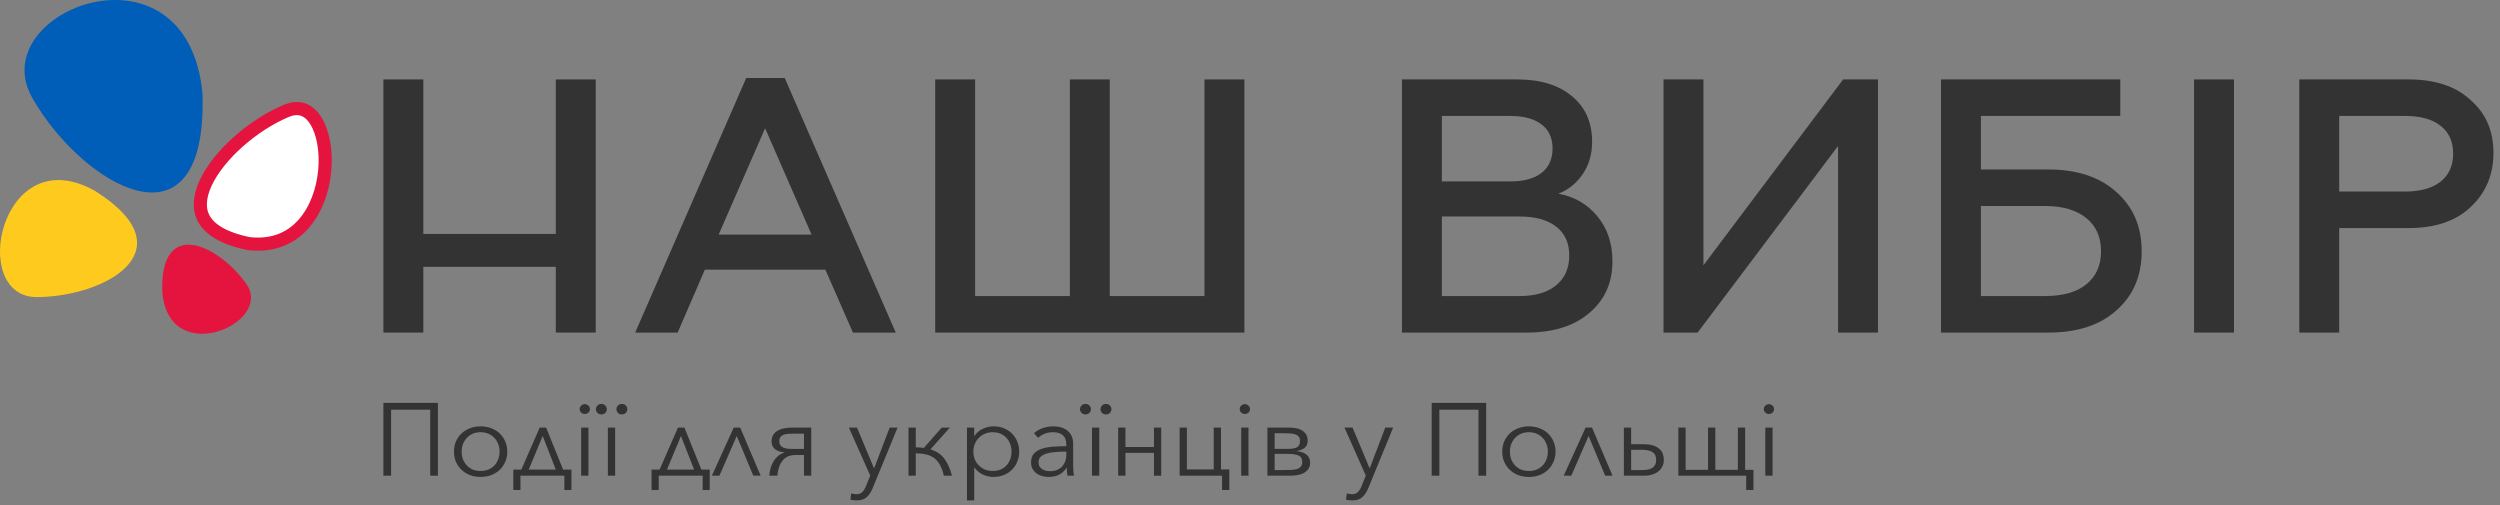 <svg width="381" height="77" viewBox="0 0 381 77" fill="none" xmlns="http://www.w3.org/2000/svg">
<rect x="0" y="0" width="381" height="77" fill="#808080" stroke="none"/>
<path d="M66.737 61.401V72.496H65.565V62.436H59.604V72.496H58.432V61.401H66.737Z" fill="#333333"/>
<path d="M77.311 68.829C77.311 69.383 77.207 69.895 77.001 70.365C76.806 70.835 76.529 71.242 76.171 71.587C75.812 71.932 75.383 72.203 74.884 72.402C74.385 72.59 73.836 72.684 73.239 72.684C72.653 72.684 72.11 72.59 71.611 72.402C71.111 72.203 70.682 71.932 70.324 71.587C69.966 71.242 69.683 70.835 69.477 70.365C69.282 69.895 69.184 69.383 69.184 68.829C69.184 68.275 69.282 67.763 69.477 67.293C69.683 66.823 69.966 66.416 70.324 66.071C70.682 65.726 71.111 65.46 71.611 65.272C72.11 65.073 72.653 64.974 73.239 64.974C73.836 64.974 74.385 65.073 74.884 65.272C75.383 65.46 75.812 65.726 76.171 66.071C76.529 66.416 76.806 66.823 77.001 67.293C77.207 67.763 77.311 68.275 77.311 68.829ZM76.138 68.829C76.138 68.422 76.067 68.04 75.926 67.685C75.796 67.32 75.606 67.006 75.356 66.745C75.107 66.473 74.803 66.259 74.444 66.103C74.086 65.946 73.684 65.868 73.239 65.868C72.794 65.868 72.392 65.946 72.034 66.103C71.687 66.259 71.388 66.473 71.138 66.745C70.889 67.006 70.693 67.32 70.552 67.685C70.422 68.04 70.357 68.422 70.357 68.829C70.357 69.237 70.422 69.623 70.552 69.989C70.693 70.344 70.889 70.657 71.138 70.929C71.388 71.19 71.687 71.399 72.034 71.556C72.392 71.702 72.794 71.775 73.239 71.775C73.684 71.775 74.086 71.702 74.444 71.556C74.803 71.399 75.107 71.19 75.356 70.929C75.606 70.657 75.796 70.344 75.926 69.989C76.067 69.623 76.138 69.237 76.138 68.829Z" fill="#333333"/>
<path d="M79.319 74.674H78.228V71.571H79.449L82.251 65.162H83.228L85.817 71.571H87.087V74.674H86.013V72.496H79.319V74.674ZM80.573 71.571H84.71L82.707 66.447L80.573 71.571Z" fill="#333333"/>
<path d="M89.676 72.496H88.569V65.162H89.676V72.496ZM89.904 62.342C89.904 62.561 89.823 62.744 89.66 62.89C89.497 63.026 89.318 63.094 89.122 63.094C88.927 63.094 88.748 63.026 88.585 62.89C88.422 62.744 88.341 62.561 88.341 62.342C88.341 62.122 88.422 61.945 88.585 61.809C88.748 61.663 88.927 61.59 89.122 61.59C89.318 61.59 89.497 61.663 89.66 61.809C89.823 61.945 89.904 62.122 89.904 62.342Z" fill="#333333"/>
<path d="M93.747 72.496H92.64V65.162H93.747V72.496ZM90.816 62.357C90.816 62.148 90.892 61.966 91.044 61.809C91.196 61.642 91.397 61.558 91.647 61.558C91.896 61.558 92.097 61.642 92.249 61.809C92.401 61.966 92.477 62.148 92.477 62.357C92.477 62.566 92.401 62.754 92.249 62.922C92.097 63.078 91.896 63.157 91.647 63.157C91.397 63.157 91.196 63.078 91.044 62.922C90.892 62.754 90.816 62.566 90.816 62.357ZM93.943 62.357C93.943 62.148 94.019 61.966 94.171 61.809C94.323 61.642 94.524 61.558 94.773 61.558C95.023 61.558 95.224 61.642 95.376 61.809C95.528 61.966 95.604 62.148 95.604 62.357C95.604 62.566 95.528 62.754 95.376 62.922C95.224 63.078 95.023 63.157 94.773 63.157C94.524 63.157 94.323 63.078 94.171 62.922C94.019 62.754 93.943 62.566 93.943 62.357Z" fill="#333333"/>
<path d="M100.392 74.674H99.301V71.571H100.522L103.323 65.162H104.3L106.89 71.571H108.16V74.674H107.085V72.496H100.392V74.674ZM101.646 71.571H105.782L103.779 66.447L101.646 71.571Z" fill="#333333"/>
<path d="M114.804 72.496L112.279 66.447L109.641 72.496H108.485L111.823 65.162H112.801L115.927 72.496H114.804Z" fill="#333333"/>
<path d="M121.205 69.346C120.358 69.346 119.712 69.628 119.267 70.192C118.822 70.746 118.556 71.514 118.469 72.496H117.231C117.264 72.088 117.335 71.697 117.443 71.321C117.552 70.945 117.698 70.605 117.883 70.302C118.078 69.989 118.306 69.722 118.567 69.503C118.838 69.273 119.148 69.101 119.495 68.986V68.939C118.941 68.886 118.485 68.73 118.127 68.469C117.769 68.197 117.59 67.795 117.59 67.262C117.59 66.594 117.856 66.076 118.388 65.711C118.931 65.345 119.718 65.162 120.749 65.162H123.632V72.496H122.524V69.346H121.205ZM118.762 67.262C118.762 67.513 118.822 67.716 118.941 67.873C119.061 68.03 119.218 68.15 119.414 68.234C119.62 68.307 119.853 68.359 120.114 68.39C120.375 68.411 120.641 68.422 120.912 68.422H122.524V66.087H120.896C120.603 66.087 120.326 66.097 120.065 66.118C119.805 66.139 119.577 66.191 119.381 66.275C119.197 66.348 119.045 66.463 118.925 66.62C118.817 66.776 118.762 66.99 118.762 67.262Z" fill="#333333"/>
<path d="M133.192 71.352H133.225L135.586 65.162H136.792L132.997 74.392C132.769 74.956 132.476 75.405 132.118 75.74C131.77 76.084 131.265 76.257 130.603 76.257C130.266 76.257 129.935 76.225 129.61 76.163L129.724 75.191C129.984 75.275 130.256 75.317 130.538 75.317C130.918 75.317 131.216 75.202 131.434 74.972C131.651 74.752 131.841 74.434 132.004 74.016L132.622 72.48L129.365 65.162H130.603L133.192 71.352Z" fill="#333333"/>
<path d="M139.565 68.171C139.999 68.171 140.406 68.202 140.786 68.265L143.522 65.162H144.76L141.796 68.484C142.697 68.756 143.397 69.221 143.897 69.879C144.396 70.527 144.792 71.399 145.085 72.496H143.848C143.696 71.848 143.5 71.31 143.261 70.882C143.033 70.443 142.74 70.093 142.382 69.832C142.035 69.56 141.628 69.372 141.161 69.268C140.694 69.153 140.162 69.09 139.565 69.08V72.496H138.457V65.162H139.565V68.171Z" fill="#333333"/>
<path d="M148.472 76.257H147.365V65.162H148.472V66.432H148.521C148.836 65.951 149.254 65.591 149.775 65.35C150.307 65.1 150.845 64.974 151.388 64.974C151.985 64.974 152.522 65.073 153 65.272C153.488 65.471 153.901 65.742 154.238 66.087C154.585 66.432 154.851 66.839 155.035 67.309C155.231 67.779 155.329 68.286 155.329 68.829C155.329 69.372 155.231 69.879 155.035 70.349C154.851 70.819 154.585 71.227 154.238 71.571C153.901 71.916 153.488 72.188 153 72.386C152.522 72.585 151.985 72.684 151.388 72.684C150.845 72.684 150.307 72.564 149.775 72.323C149.254 72.073 148.836 71.718 148.521 71.258H148.472V76.257ZM154.156 68.829C154.156 68.422 154.091 68.04 153.961 67.685C153.83 67.32 153.64 67.006 153.391 66.745C153.152 66.473 152.853 66.259 152.495 66.103C152.137 65.946 151.73 65.868 151.274 65.868C150.85 65.868 150.459 65.946 150.101 66.103C149.743 66.249 149.433 66.458 149.173 66.729C148.912 66.99 148.706 67.304 148.554 67.669C148.413 68.025 148.342 68.411 148.342 68.829C148.342 69.247 148.413 69.639 148.554 70.004C148.706 70.359 148.912 70.668 149.173 70.929C149.433 71.19 149.743 71.399 150.101 71.556C150.459 71.702 150.85 71.775 151.274 71.775C151.73 71.775 152.137 71.702 152.495 71.556C152.853 71.399 153.152 71.19 153.391 70.929C153.64 70.657 153.83 70.344 153.961 69.989C154.091 69.623 154.156 69.237 154.156 68.829Z" fill="#333333"/>
<path d="M162.507 67.763C162.507 67.126 162.333 66.651 161.986 66.338C161.638 66.024 161.133 65.868 160.471 65.868C160.015 65.868 159.592 65.946 159.201 66.103C158.81 66.259 158.479 66.468 158.207 66.729L157.589 66.024C157.903 65.721 158.316 65.471 158.826 65.272C159.347 65.073 159.934 64.974 160.585 64.974C160.998 64.974 161.383 65.032 161.741 65.147C162.1 65.251 162.415 65.413 162.686 65.632C162.957 65.852 163.169 66.129 163.321 66.463C163.473 66.797 163.549 67.189 163.549 67.638V70.85C163.549 71.133 163.56 71.425 163.582 71.728C163.603 72.031 163.636 72.287 163.679 72.496H162.686C162.653 72.318 162.626 72.125 162.605 71.916C162.583 71.707 162.572 71.503 162.572 71.305H162.539C162.192 71.796 161.796 72.151 161.351 72.371C160.916 72.579 160.39 72.684 159.771 72.684C159.478 72.684 159.174 72.642 158.859 72.559C158.555 72.485 158.273 72.36 158.012 72.183C157.762 72.005 157.551 71.775 157.377 71.493C157.214 71.211 157.133 70.866 157.133 70.459C157.133 69.895 157.279 69.451 157.572 69.127C157.876 68.793 158.278 68.547 158.777 68.39C159.277 68.223 159.847 68.119 160.487 68.077C161.139 68.025 161.812 67.999 162.507 67.999V67.763ZM162.181 68.829C161.725 68.829 161.264 68.85 160.797 68.892C160.341 68.923 159.923 68.996 159.543 69.111C159.174 69.216 158.87 69.372 158.631 69.581C158.392 69.79 158.273 70.067 158.273 70.412C158.273 70.673 158.321 70.892 158.419 71.07C158.528 71.248 158.669 71.394 158.843 71.509C159.016 71.613 159.206 71.692 159.413 71.744C159.63 71.785 159.847 71.806 160.064 71.806C160.455 71.806 160.802 71.744 161.106 71.618C161.41 71.483 161.665 71.305 161.872 71.086C162.078 70.856 162.235 70.595 162.344 70.302C162.453 70.01 162.507 69.701 162.507 69.377V68.829H162.181Z" fill="#333333"/>
<path d="M167.526 72.496H166.418V65.162H167.526V72.496ZM164.594 62.357C164.594 62.148 164.67 61.966 164.822 61.809C164.974 61.642 165.175 61.558 165.425 61.558C165.675 61.558 165.875 61.642 166.027 61.809C166.179 61.966 166.255 62.148 166.255 62.357C166.255 62.566 166.179 62.754 166.027 62.922C165.875 63.078 165.675 63.157 165.425 63.157C165.175 63.157 164.974 63.078 164.822 62.922C164.67 62.754 164.594 62.566 164.594 62.357ZM167.721 62.357C167.721 62.148 167.797 61.966 167.949 61.809C168.101 61.642 168.302 61.558 168.552 61.558C168.801 61.558 169.002 61.642 169.154 61.809C169.306 61.966 169.382 62.148 169.382 62.357C169.382 62.566 169.306 62.754 169.154 62.922C169.002 63.078 168.801 63.157 168.552 63.157C168.302 63.157 168.101 63.078 167.949 62.922C167.797 62.754 167.721 62.566 167.721 62.357Z" fill="#333333"/>
<path d="M171.516 72.496H170.408V65.162H171.516V68.124H175.864V65.162H176.971V72.496H175.864V69.017H171.516V72.496Z" fill="#333333"/>
<path d="M179.776 72.496V65.162H180.883V71.54H184.971V65.162H186.078V71.54H187.348V74.674H186.241V72.496H179.776Z" fill="#333333"/>
<path d="M190.268 72.496H189.161V65.162H190.268V72.496ZM190.496 62.342C190.496 62.561 190.415 62.744 190.252 62.89C190.089 63.026 189.91 63.094 189.715 63.094C189.519 63.094 189.34 63.026 189.177 62.89C189.014 62.744 188.933 62.561 188.933 62.342C188.933 62.122 189.014 61.945 189.177 61.809C189.34 61.663 189.519 61.59 189.715 61.59C189.91 61.59 190.089 61.663 190.252 61.809C190.415 61.945 190.496 62.122 190.496 62.342Z" fill="#333333"/>
<path d="M196.636 72.496H193.151V65.162H196.441C197.407 65.162 198.123 65.345 198.59 65.711C199.057 66.066 199.291 66.541 199.291 67.137C199.291 67.408 199.247 67.638 199.16 67.826C199.073 68.004 198.949 68.155 198.786 68.281C198.634 68.396 198.455 68.49 198.248 68.563C198.042 68.636 197.825 68.704 197.597 68.766C197.879 68.787 198.145 68.834 198.395 68.907C198.645 68.981 198.862 69.09 199.046 69.237C199.242 69.372 199.394 69.55 199.502 69.769C199.611 69.978 199.665 70.234 199.665 70.537C199.665 71.133 199.41 71.608 198.9 71.963C198.389 72.318 197.635 72.496 196.636 72.496ZM194.258 71.634H195.675C196.077 71.634 196.446 71.629 196.783 71.618C197.119 71.597 197.412 71.55 197.662 71.477C197.912 71.394 198.107 71.268 198.248 71.101C198.389 70.934 198.46 70.699 198.46 70.396C198.46 69.895 198.265 69.566 197.874 69.409C197.494 69.252 196.978 69.174 196.327 69.174H194.258V71.634ZM196.375 68.406C196.918 68.406 197.342 68.328 197.646 68.171C197.961 68.004 198.118 67.68 198.118 67.199C198.118 66.928 198.058 66.714 197.939 66.557C197.819 66.4 197.651 66.285 197.434 66.212C197.217 66.129 196.956 66.076 196.652 66.055C196.348 66.035 196.012 66.024 195.643 66.024H194.258V68.406H196.375Z" fill="#333333"/>
<path d="M208.72 71.352H208.753L211.114 65.162H212.319L208.525 74.392C208.297 74.956 208.004 75.405 207.645 75.74C207.298 76.084 206.793 76.257 206.131 76.257C205.794 76.257 205.463 76.225 205.137 76.163L205.251 75.191C205.512 75.275 205.783 75.317 206.066 75.317C206.446 75.317 206.744 75.202 206.961 74.972C207.179 74.752 207.368 74.434 207.531 74.016L208.15 72.48L204.893 65.162H206.131L208.72 71.352Z" fill="#333333"/>
<path d="M226.492 61.401V72.496H225.32V62.436H219.359V72.496H218.187V61.401H226.492Z" fill="#333333"/>
<path d="M237.066 68.829C237.066 69.383 236.963 69.895 236.756 70.365C236.561 70.835 236.284 71.242 235.926 71.587C235.567 71.932 235.139 72.203 234.639 72.402C234.14 72.59 233.591 72.684 232.994 72.684C232.408 72.684 231.865 72.59 231.366 72.402C230.866 72.203 230.438 71.932 230.079 71.587C229.721 71.242 229.439 70.835 229.232 70.365C229.037 69.895 228.939 69.383 228.939 68.829C228.939 68.275 229.037 67.763 229.232 67.293C229.439 66.823 229.721 66.416 230.079 66.071C230.438 65.726 230.866 65.46 231.366 65.272C231.865 65.073 232.408 64.974 232.994 64.974C233.591 64.974 234.14 65.073 234.639 65.272C235.139 65.46 235.567 65.726 235.926 66.071C236.284 66.416 236.561 66.823 236.756 67.293C236.963 67.763 237.066 68.275 237.066 68.829ZM235.893 68.829C235.893 68.422 235.823 68.04 235.681 67.685C235.551 67.32 235.361 67.006 235.111 66.745C234.862 66.473 234.558 66.259 234.199 66.103C233.841 65.946 233.439 65.868 232.994 65.868C232.549 65.868 232.147 65.946 231.789 66.103C231.442 66.259 231.143 66.473 230.893 66.745C230.644 67.006 230.448 67.32 230.307 67.685C230.177 68.04 230.112 68.422 230.112 68.829C230.112 69.237 230.177 69.623 230.307 69.989C230.448 70.344 230.644 70.657 230.893 70.929C231.143 71.19 231.442 71.399 231.789 71.556C232.147 71.702 232.549 71.775 232.994 71.775C233.439 71.775 233.841 71.702 234.199 71.556C234.558 71.399 234.862 71.19 235.111 70.929C235.361 70.657 235.551 70.344 235.681 69.989C235.823 69.623 235.893 69.237 235.893 68.829Z" fill="#333333"/>
<path d="M244.628 72.496L242.103 66.447L239.465 72.496H238.309L241.647 65.162H242.624L245.751 72.496H244.628Z" fill="#333333"/>
<path d="M248.586 65.162V67.701H250.475C251.04 67.701 251.518 67.763 251.908 67.889C252.31 68.004 252.63 68.171 252.869 68.39C253.119 68.599 253.298 68.85 253.407 69.142C253.515 69.435 253.57 69.748 253.57 70.083C253.57 70.417 253.504 70.73 253.374 71.023C253.244 71.315 253.048 71.571 252.788 71.791C252.538 72.01 252.223 72.183 251.843 72.308C251.474 72.433 251.04 72.496 250.54 72.496H247.479V65.162H248.586ZM248.586 71.634H250.28C250.584 71.634 250.866 71.613 251.127 71.571C251.387 71.519 251.61 71.436 251.794 71.321C251.99 71.195 252.136 71.033 252.234 70.835C252.343 70.636 252.397 70.386 252.397 70.083C252.397 69.78 252.343 69.529 252.234 69.331C252.126 69.132 251.974 68.975 251.778 68.86C251.583 68.746 251.349 68.667 251.078 68.625C250.817 68.573 250.535 68.547 250.231 68.547H248.586V71.634Z" fill="#333333"/>
<path d="M255.781 72.496V65.162H256.888V71.603H260.308V65.162H261.415V71.603H264.852V65.162H265.959V71.603H267.229V74.674H266.122V72.496H255.781Z" fill="#333333"/>
<path d="M270.138 72.496H269.031V65.162H270.138V72.496ZM270.366 62.342C270.366 62.561 270.285 62.744 270.122 62.89C269.959 63.026 269.78 63.094 269.584 63.094C269.389 63.094 269.21 63.026 269.047 62.89C268.884 62.744 268.803 62.561 268.803 62.342C268.803 62.122 268.884 61.945 269.047 61.809C269.21 61.663 269.389 61.59 269.584 61.59C269.78 61.59 269.959 61.663 270.122 61.809C270.285 61.945 270.366 62.122 270.366 62.342Z" fill="#333333"/>
<path d="M64.515 50.684H58.432V12.105H64.515V35.653H84.702V12.105H90.786V50.684H84.702V40.664H64.515V50.684Z" fill="#333333"/>
<path d="M103.274 50.684H96.803L113.727 11.884H119.589L136.513 50.684H129.987L125.784 41.095H107.422L103.274 50.684ZM116.603 19.545L109.523 35.749H123.682L116.603 19.545Z" fill="#333333"/>
<path d="M189.647 50.684H142.526V12.105H148.61V45.118H163.045V12.105H169.128V45.118H183.563V12.105H189.647V50.684Z" fill="#333333"/>
<path d="M232.683 50.684H213.658V12.105H231.245C234.748 12.105 237.513 12.95 239.541 14.64C241.606 16.33 242.638 18.645 242.638 21.584C242.638 23.495 242.159 25.148 241.2 26.544C240.242 27.941 239.007 28.933 237.495 29.521C239.928 29.962 241.901 31.101 243.413 32.938C244.961 34.775 245.736 37.071 245.736 39.827C245.736 43.097 244.556 45.724 242.196 47.708C239.873 49.693 236.702 50.684 232.683 50.684ZM219.741 32.993V45.118H231.577C233.937 45.118 235.78 44.585 237.108 43.52C238.472 42.417 239.154 40.893 239.154 38.945C239.154 37.035 238.49 35.565 237.163 34.536C235.836 33.507 233.974 32.993 231.577 32.993H219.741ZM219.741 17.671V27.647H230.194C232.222 27.647 233.789 27.224 234.895 26.379C236.038 25.497 236.61 24.248 236.61 22.631C236.61 21.015 236.038 19.784 234.895 18.939C233.789 18.094 232.222 17.671 230.194 17.671H219.741Z" fill="#333333"/>
<path d="M258.716 50.684H253.517V12.105H259.601V40.433L280.894 12.105H286.204V50.684H280.12V22.246L258.716 50.684Z" fill="#333333"/>
<path d="M312.178 50.684H295.807V12.105H323.129V17.671H301.891V25.828H312.178C316.566 25.828 320.032 26.985 322.576 29.3C325.12 31.578 326.392 34.573 326.392 38.284C326.392 42.032 325.12 45.026 322.576 47.267C320.069 49.545 316.603 50.684 312.178 50.684ZM301.891 31.395V45.118H311.625C314.354 45.118 316.455 44.53 317.93 43.354C319.442 42.142 320.198 40.452 320.198 38.284C320.198 36.116 319.442 34.426 317.93 33.213C316.418 32.001 314.317 31.395 311.625 31.395H301.891Z" fill="#333333"/>
<path d="M340.461 50.684H334.377V12.105H340.461V50.684Z" fill="#333333"/>
<path d="M356.496 50.684H350.412V12.105H367.059C371.115 12.105 374.268 13.152 376.517 15.246C378.84 17.267 380.001 19.949 380.001 23.293C380.001 26.636 378.84 29.392 376.517 31.56C374.268 33.691 371.115 34.757 367.059 34.757H356.496V50.684ZM356.496 17.671V29.19H366.562C368.848 29.19 370.636 28.694 371.926 27.702C373.217 26.673 373.862 25.24 373.862 23.403C373.862 21.566 373.217 20.151 371.926 19.159C370.673 18.167 368.884 17.671 366.562 17.671H356.496Z" fill="#333333"/>
<path d="M30.859 14.245C28.508 -10.329 -2.681 1.604 4.932 14.941C12.545 28.276 31.655 39.526 30.859 14.245Z" fill="#005DB8"/>
<path d="M43.573 16.925C44.672 16.46 45.546 16.466 46.24 16.719C46.948 16.977 47.596 17.539 48.139 18.412C49.241 20.181 49.77 23.017 49.485 26.035C49.201 29.038 48.128 32.048 46.227 34.174C44.368 36.254 41.673 37.547 37.933 37.13C33.969 36.327 31.957 34.906 31.098 33.389C30.248 31.891 30.362 30.006 31.349 27.879C33.341 23.586 38.589 19.034 43.573 16.925Z" fill="white" stroke="#E4143E" stroke-width="2"/>
<path d="M14.538 29.129C0.103 20.909 -4.945 45.375 5.663 45.278C16.271 45.182 28.675 38.062 14.538 29.129Z" fill="#FFCA1E"/>
<path d="M24.736 44.498C25.703 56.243 41.773 49.267 37.547 43.283C33.321 37.3 24.334 33.016 24.736 44.498Z" fill="#E4143E"/>
</svg>
